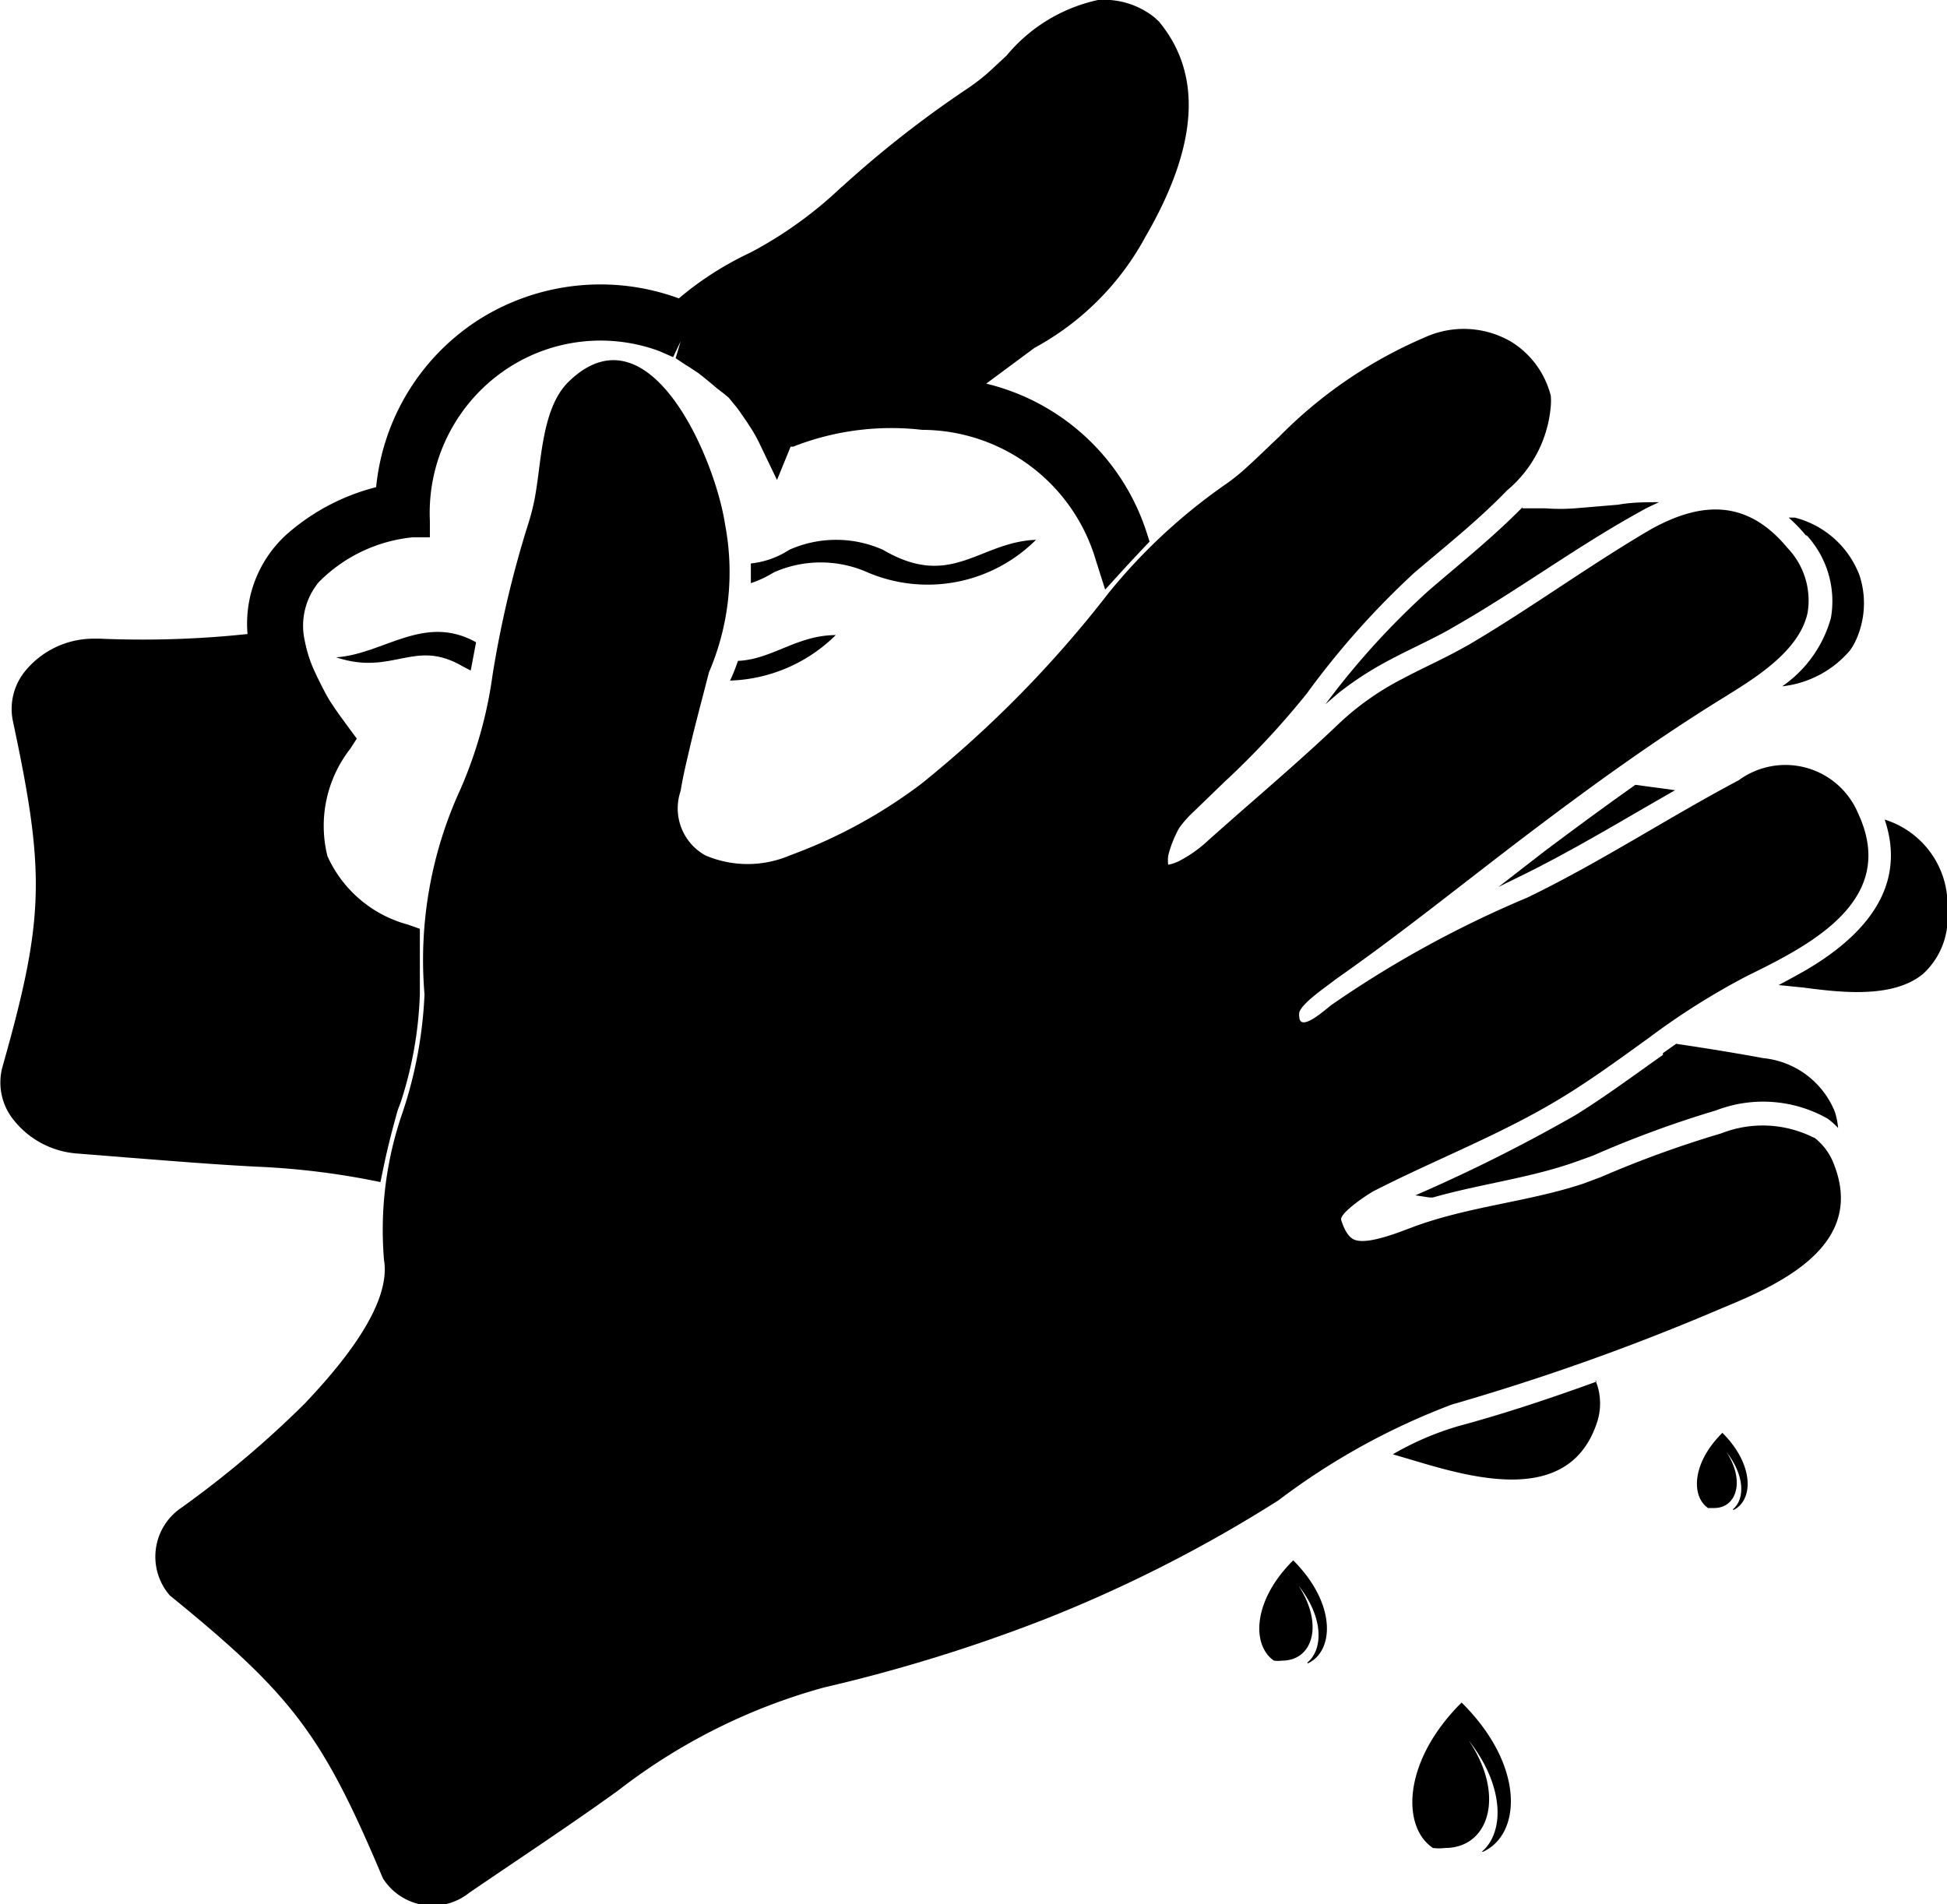 <svg id="Layer_1" data-name="Layer 1" xmlns="http://www.w3.org/2000/svg" viewBox="0 0 54.35 53.16"><title>Ikoner + vandmærker NY</title><path d="M42.51,14.15c-.82.84-1.74,1.57-2.62,2.33A21.74,21.74,0,0,0,37,19.66l.36-.31a9.18,9.18,0,0,1,1.42-.92c.54-.29,1.11-.54,1.65-.84l.19-.11c1.75-1,3.39-2.22,5.17-3.2.17-.1.35-.18.52-.26-.38,0-.76,0-1.14.07l-1.19.1a5.48,5.48,0,0,1-.85,0l-.64,0"/><path d="M50.42,14.93a2.72,2.72,0,0,1,.69,2.32,3.43,3.43,0,0,1-1.36,1.91,2.9,2.9,0,0,0,1.89-1,1.69,1.69,0,0,0,.15-.25,2.49,2.49,0,0,0,.12-1.84,2.62,2.62,0,0,0-1.81-1.62l-.17,0a4.49,4.49,0,0,1,.5.52"/><path d="M46.42,29.45c-.81.57-1.6,1.16-2.44,1.68a45.4,45.4,0,0,1-4.47,2.24l.39.06H40c1.33-.38,2.71-.54,4-1l.47-.17A29.62,29.62,0,0,1,47.9,31a3.66,3.66,0,0,1,3.12.23,2.19,2.19,0,0,1,.29.26,2.06,2.06,0,0,0-.09-.45,2.41,2.41,0,0,0-2-1.5c-.81-.15-1.62-.28-2.43-.4l-.37.26"/><path d="M43.12,23.76l-1.29,1,.53-.26c1.51-.73,2.94-1.61,4.4-2.44l-1.11-.15h0c-.85.6-1.69,1.22-2.53,1.85"/><path d="M52.61,22.88c.64,1.89-.57,3.25-2.21,4.21-.25.14-.5.28-.75.41l.69.07c1,.13,2.49.32,3.34-.38a2.12,2.12,0,0,0,.68-1.75,2.5,2.5,0,0,0-1.75-2.56"/><path d="M44.57,38.57c-1.27.46-2.55.89-3.85,1.24a8.22,8.22,0,0,0-1.84.79l.78.23c1.72.51,4.21,1.11,4.93-1.15a1.69,1.69,0,0,0,0-1,1.44,1.44,0,0,0-.06-.15"/><path d="M50.65,31.77a3.16,3.16,0,0,0-2.6-.13,29.7,29.7,0,0,0-3.36,1.22l-.51.19c-1.55.51-3.2.63-4.75,1.21-.35.13-1.25.5-1.62.35-.2-.08-.31-.36-.37-.55s.74-.72.91-.81c1.76-.9,3.61-1.6,5.3-2.64.83-.51,1.62-1.09,2.41-1.66a19.88,19.88,0,0,1,2.74-1.72c1.78-.87,4.19-2.12,3.07-4.52a2.2,2.2,0,0,0-3.33-.93c-2,1.06-3.88,2.3-5.91,3.28a29.9,29.9,0,0,0-5.47,3c-.19.15-.86.75-.89.34a.4.4,0,0,1,0-.14c.09-.28.81-.75,1-.91,1.86-1.3,3.62-2.73,5.43-4.1s3.53-2.61,5.39-3.76c.87-.54,2.14-1.3,2.37-2.39a2.12,2.12,0,0,0-.56-1.8c-1.1-1.33-2.36-1.34-3.84-.51C44.34,15.8,42.7,17,41,18l-.2.11c-.54.3-1.11.55-1.65.84a7.72,7.72,0,0,0-1.72,1.2c-1.19,1.14-2.46,2.2-3.69,3.3a3.65,3.65,0,0,1-.83.59,1.13,1.13,0,0,1-.3.1,1,1,0,0,1,0-.25,3.08,3.08,0,0,1,.31-.78,3,3,0,0,1,.39-.44l.88-.85a23.12,23.12,0,0,0,2.29-2.46,23,23,0,0,1,3-3.37c.87-.74,1.8-1.48,2.59-2.3a3.43,3.43,0,0,0,1.22-2.36,1.71,1.71,0,0,0,0-.28A2.49,2.49,0,0,0,42.2,9.55a2.62,2.62,0,0,0-2.43-.13A12.7,12.7,0,0,0,35.7,12.2c-.29.27-.57.55-.87.82a5.43,5.43,0,0,1-.66.53,15.83,15.83,0,0,0-3.22,3,31.77,31.77,0,0,1-5.23,5.33,14.08,14.08,0,0,1-3.67,2,3,3,0,0,1-2.36,0,1.5,1.5,0,0,1-.69-1.8c.07-.44.18-.88.28-1.31.16-.67.34-1.33.51-2a7.09,7.09,0,0,0,.45-4.13c-.28-1.86-2.12-6.14-4.35-4-.74.7-.77,2.12-.93,3.08a5.8,5.8,0,0,1-.21.89,29.66,29.66,0,0,0-1,4.23,12,12,0,0,1-.9,3.2,11.41,11.41,0,0,0-1,5.72,12,12,0,0,1-.6,3.26,10,10,0,0,0-.53,4.16c.22,1.32-1.36,3.1-2.21,4A28.07,28.07,0,0,1,5.19,42l-.11.08a1.65,1.65,0,0,0-.34,2.46c3.43,2.79,4.26,3.89,5.95,7.9a1.64,1.64,0,0,0,2.41.4c1.39-.95,2.79-1.87,4.15-2.85A16.48,16.48,0,0,1,23,47.11a45,45,0,0,0,6.15-1.9,38.79,38.79,0,0,0,6.53-3.32,19.24,19.24,0,0,1,4.85-2.68,64.57,64.57,0,0,0,7.54-2.69c1.66-.68,4-1.76,3.13-4a1.68,1.68,0,0,0-.58-.78"/><path d="M10.62,33l-.46-.09a21.31,21.31,0,0,0-3-.34c-1.18-.06-2.38-.16-3.54-.25l-1.5-.12a2.49,2.49,0,0,1-1.79-1,1.66,1.66,0,0,1-.26-1.42c1.17-4.13,1.2-5.39.29-9.65a1.67,1.67,0,0,1,.38-1.44,2.47,2.47,0,0,1,1.91-.86h.14a27.74,27.74,0,0,0,4.12-.13A3.36,3.36,0,0,1,8,14.92,6,6,0,0,1,10.5,13.6a6.28,6.28,0,0,1,2.92-4.71,6.35,6.35,0,0,1,5.53-.56,9,9,0,0,1,2-1.28,11.38,11.38,0,0,0,2.52-1.81l.06-.05a29.91,29.91,0,0,1,3.48-2.72,5.52,5.52,0,0,0,.66-.52l.43-.4A4.57,4.57,0,0,1,30.65,0a2.26,2.26,0,0,1,1.57.48l.13.12c1.23,1.48,1.09,3.48-.37,6a7.68,7.68,0,0,1-3.1,3.11l-1.35,1A6.24,6.24,0,0,1,32,14.84l.09.28-.2.21-.43.46-.61.67-.26-.82A5.07,5.07,0,0,0,25.74,12a7.49,7.49,0,0,0-3.6.47l-.07,0-.38.93-.48-1c-.08-.17-.17-.33-.27-.48l-.09-.14-.2-.29-.08-.11-.23-.28L20.22,11,20,10.83l-.14-.12-.22-.18-.14-.11-.24-.16-.13-.08L18.86,10,19,9.53l-.21.44-.39-.17A4.73,4.73,0,0,0,14,10.4a4.83,4.83,0,0,0-2,4.14V15h-.48A4.28,4.28,0,0,0,8.9,16.25a1.91,1.91,0,0,0-.39,1.65,3.74,3.74,0,0,0,.23.75l.11.24.16.32.1.19.1.17.16.24.09.13.3.41.2.27-.18.28a3.5,3.5,0,0,0-.64,3,3.44,3.44,0,0,0,2.24,1.91l.34.12v.36c0,.48,0,1,0,1.47a10.83,10.83,0,0,1-.53,3L11.1,31c-.14.5-.27,1-.38,1.52Z"/><path d="M28.92,15.07c-1.59.06-2.36,1.4-4.27.28a3.21,3.21,0,0,0-2.62,0,2.41,2.41,0,0,1-1.07.38c0,.18,0,.37,0,.55a3.05,3.05,0,0,0,.64-.3,3.22,3.22,0,0,1,2.62,0,4.28,4.28,0,0,0,4.7-.91"/><path d="M20.38,19a4.39,4.39,0,0,0,2.95-1.27c-1.08,0-1.78.68-2.73.72a5.49,5.49,0,0,1-.22.55"/><path d="M9.38,18.35c1.59.53,2.18-.54,3.53.25l.23.12.15-.79c-1.45-.81-2.58.33-3.9.42"/><path d="M41.39,51.7c1.09-.49,1.18-2.42-.59-4.17C39.15,49.17,39.12,51,40,51.59a1.33,1.33,0,0,0,.34,0c1.23,0,1.69-1.48.66-3,1,1.27,1,2.56.37,3.1"/><path d="M36.5,46.44c.75-.34.81-1.67-.4-2.88-1.14,1.13-1.16,2.37-.54,2.8a.93.93,0,0,0,.23,0c.85,0,1.17-1,.46-2.09.7.88.69,1.77.25,2.14"/><path d="M48.38,42.16c.56-.26.61-1.25-.3-2.16-.86.85-.87,1.78-.4,2.1l.17,0c.63,0,.87-.76.34-1.57.52.66.52,1.32.19,1.6"/></svg>